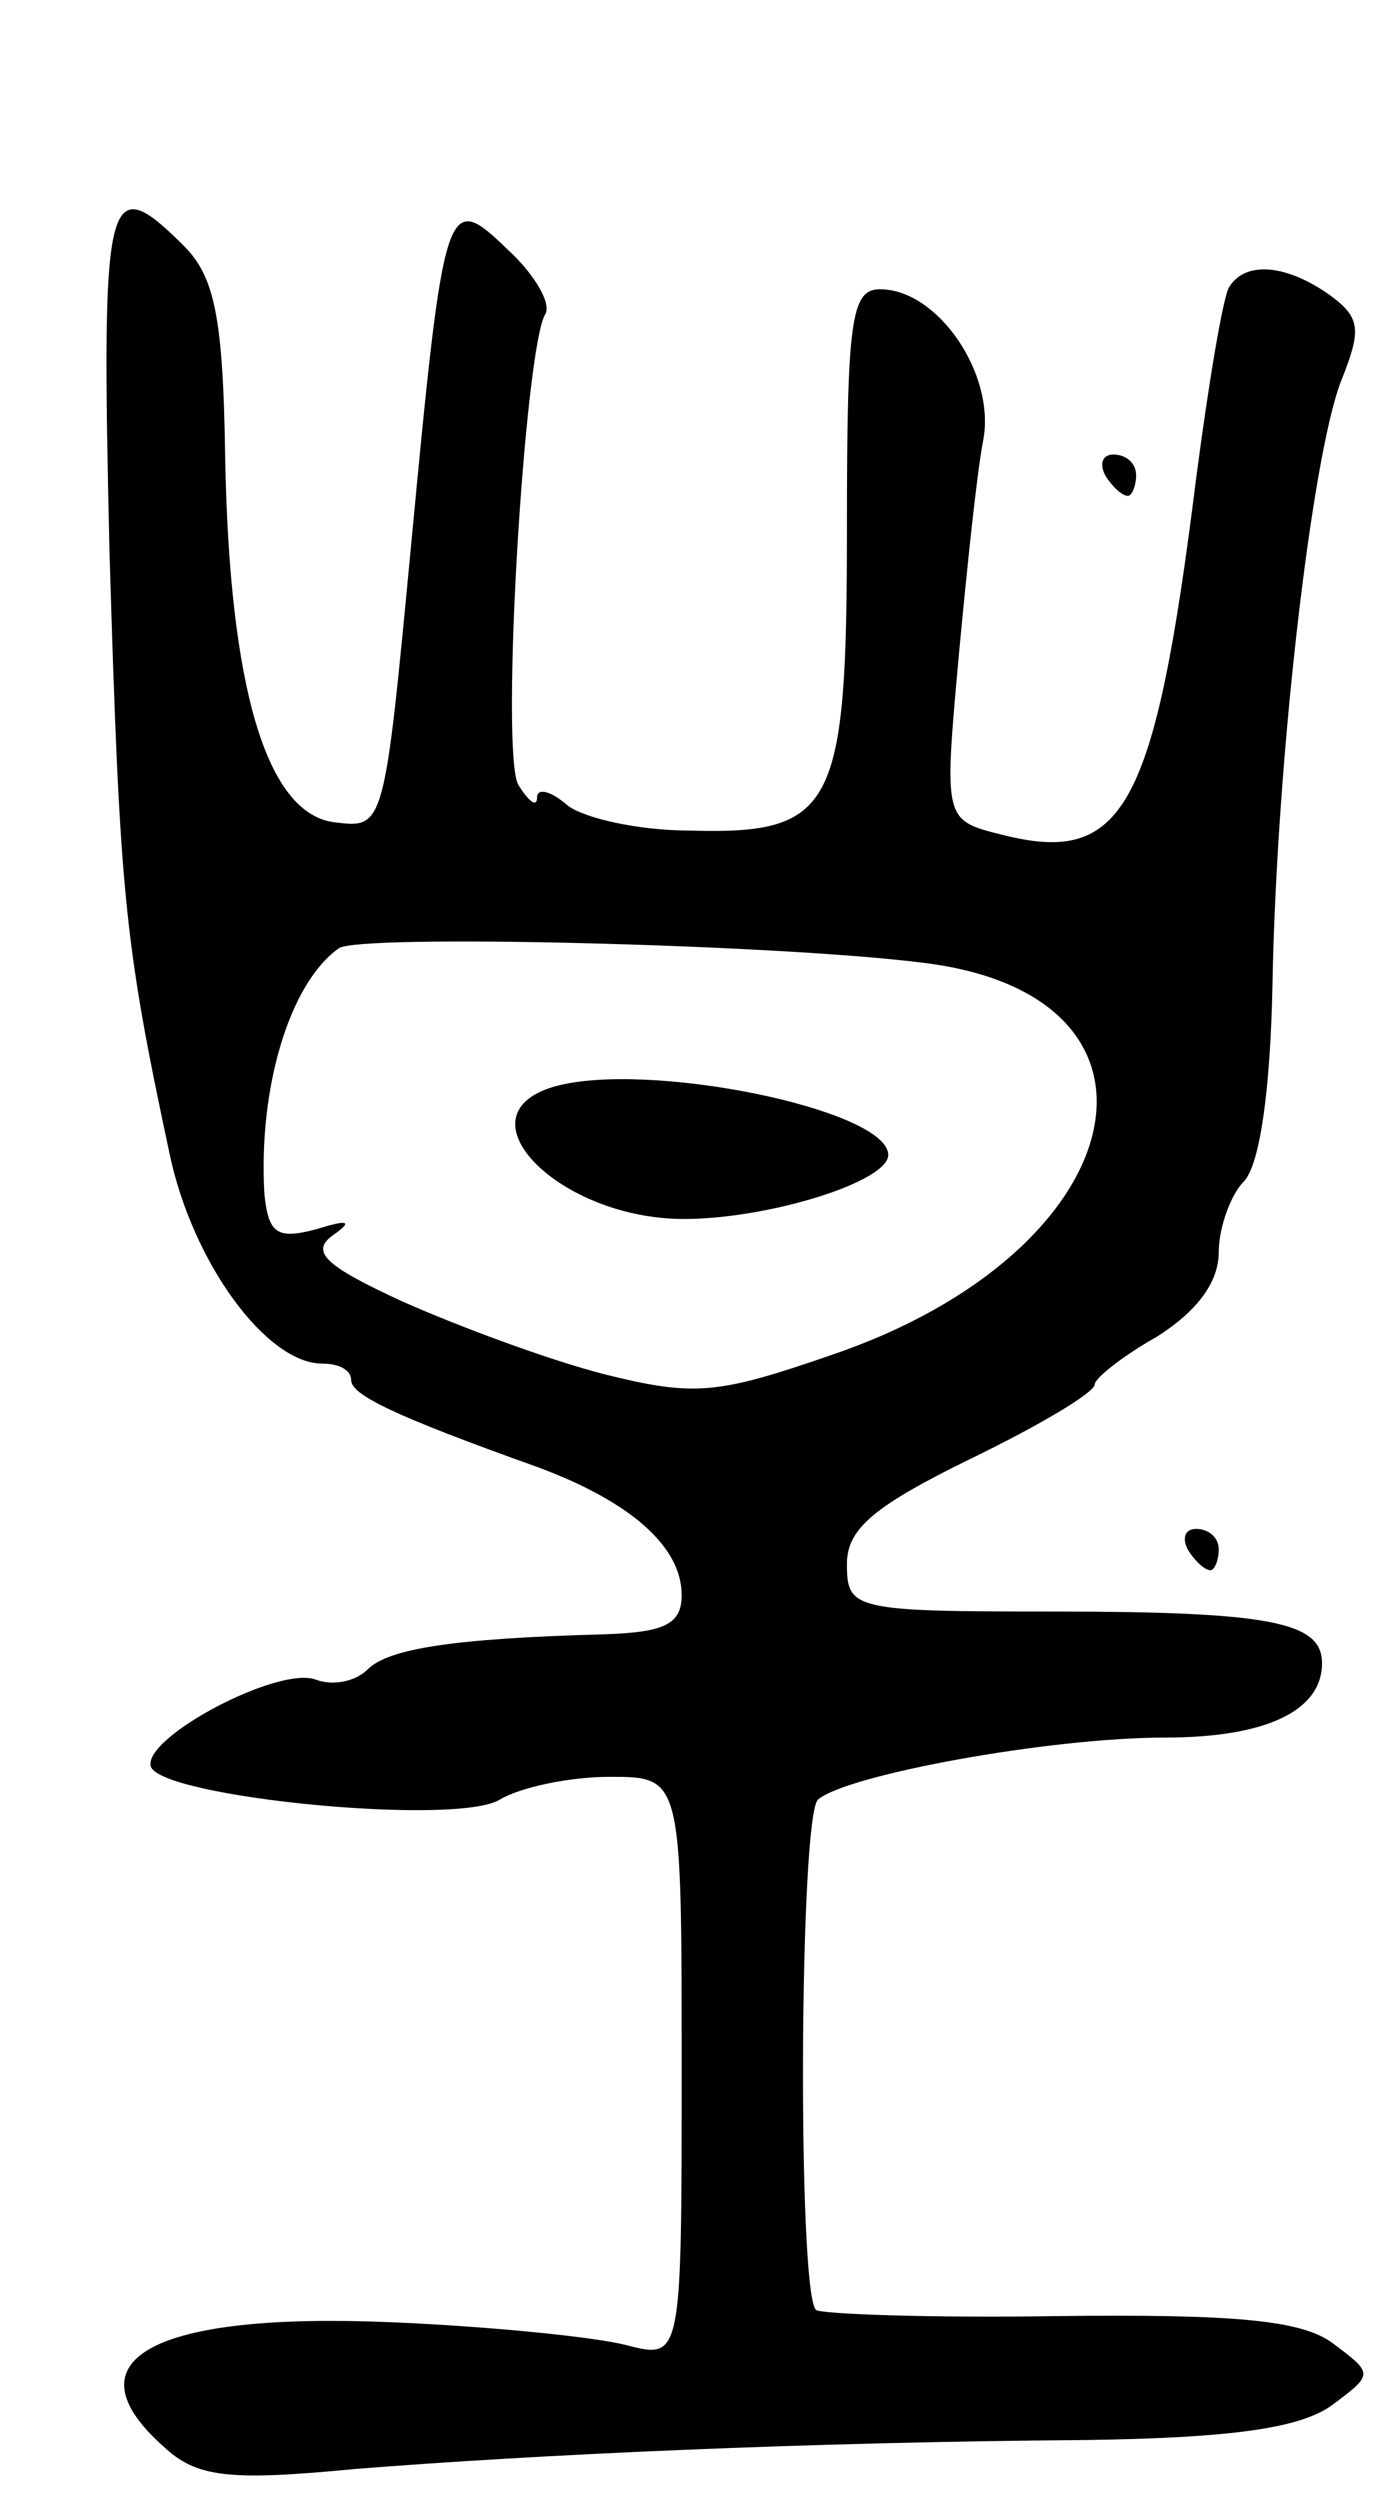 <svg version="1.0" xmlns="http://www.w3.org/2000/svg"
 width="67pt" height="121pt" viewBox="0 0 67 121"
 preserveAspectRatio="xMidYMid meet">
<g transform="translate(0,121) scale(0.1,-0.1)"
fill="#000000" stroke="none">
<path d="M53 943 c5 -166 7 -188 29 -291 11 -53 47 -102 74 -102 8 0 14 -3 14
-8 0 -7 20 -17 90 -42 46 -17 70 -39 70 -62 0 -14 -8 -18 -37 -19 -74 -2 -105
-7 -115 -17 -6 -6 -17 -8 -25 -5 -18 7 -84 -28 -80 -42 5 -15 148 -29 169 -16
10 6 34 11 53 11 35 0 35 0 35 -141 0 -141 0 -141 -27 -134 -16 4 -66 9 -113
11 -116 5 -158 -18 -111 -60 16 -15 31 -17 93 -11 88 7 218 13 353 14 73 1
105 6 120 17 20 15 20 15 0 30 -15 11 -47 14 -133 13 -62 -1 -115 1 -117 3 -9
9 -8 239 1 247 14 12 112 30 168 30 49 0 76 13 76 36 0 20 -25 25 -131 25 -96
0 -99 1 -99 23 0 17 13 28 60 51 33 16 60 32 60 36 0 3 14 14 30 23 19 12 30
26 30 41 0 12 6 28 12 34 8 8 13 45 14 95 2 110 19 255 33 292 10 25 10 31 -5
42 -21 15 -41 17 -49 4 -3 -5 -10 -47 -16 -93 -20 -160 -35 -187 -94 -172 -28
7 -28 7 -21 85 4 43 9 91 12 106 6 32 -22 73 -50 73 -14 0 -16 -15 -16 -116 0
-135 -6 -148 -76 -146 -25 0 -51 6 -59 12 -8 7 -15 9 -15 4 0 -5 -4 -2 -9 6
-9 15 3 212 13 228 3 5 -5 19 -18 31 -30 29 -31 26 -47 -143 -13 -137 -13
-137 -37 -134 -33 4 -51 65 -53 177 -1 67 -5 87 -20 102 -38 38 -40 26 -36
-148z m394 -199 c131 -16 103 -140 -45 -190 -55 -19 -66 -20 -110 -9 -27 7
-70 23 -97 35 -37 17 -45 24 -34 32 10 7 8 8 -8 3 -19 -5 -23 -2 -25 17 -3 51
12 102 36 119 9 7 212 2 283 -7z"/>
<path d="M268 684 c-47 -14 3 -64 63 -64 41 0 99 18 99 31 0 22 -117 46 -162
33z"/>
<path d="M535 980 c3 -5 8 -10 11 -10 2 0 4 5 4 10 0 6 -5 10 -11 10 -5 0 -7
-4 -4 -10z"/>
<path d="M575 460 c3 -5 8 -10 11 -10 2 0 4 5 4 10 0 6 -5 10 -11 10 -5 0 -7
-4 -4 -10z"/>
</g>
</svg>
